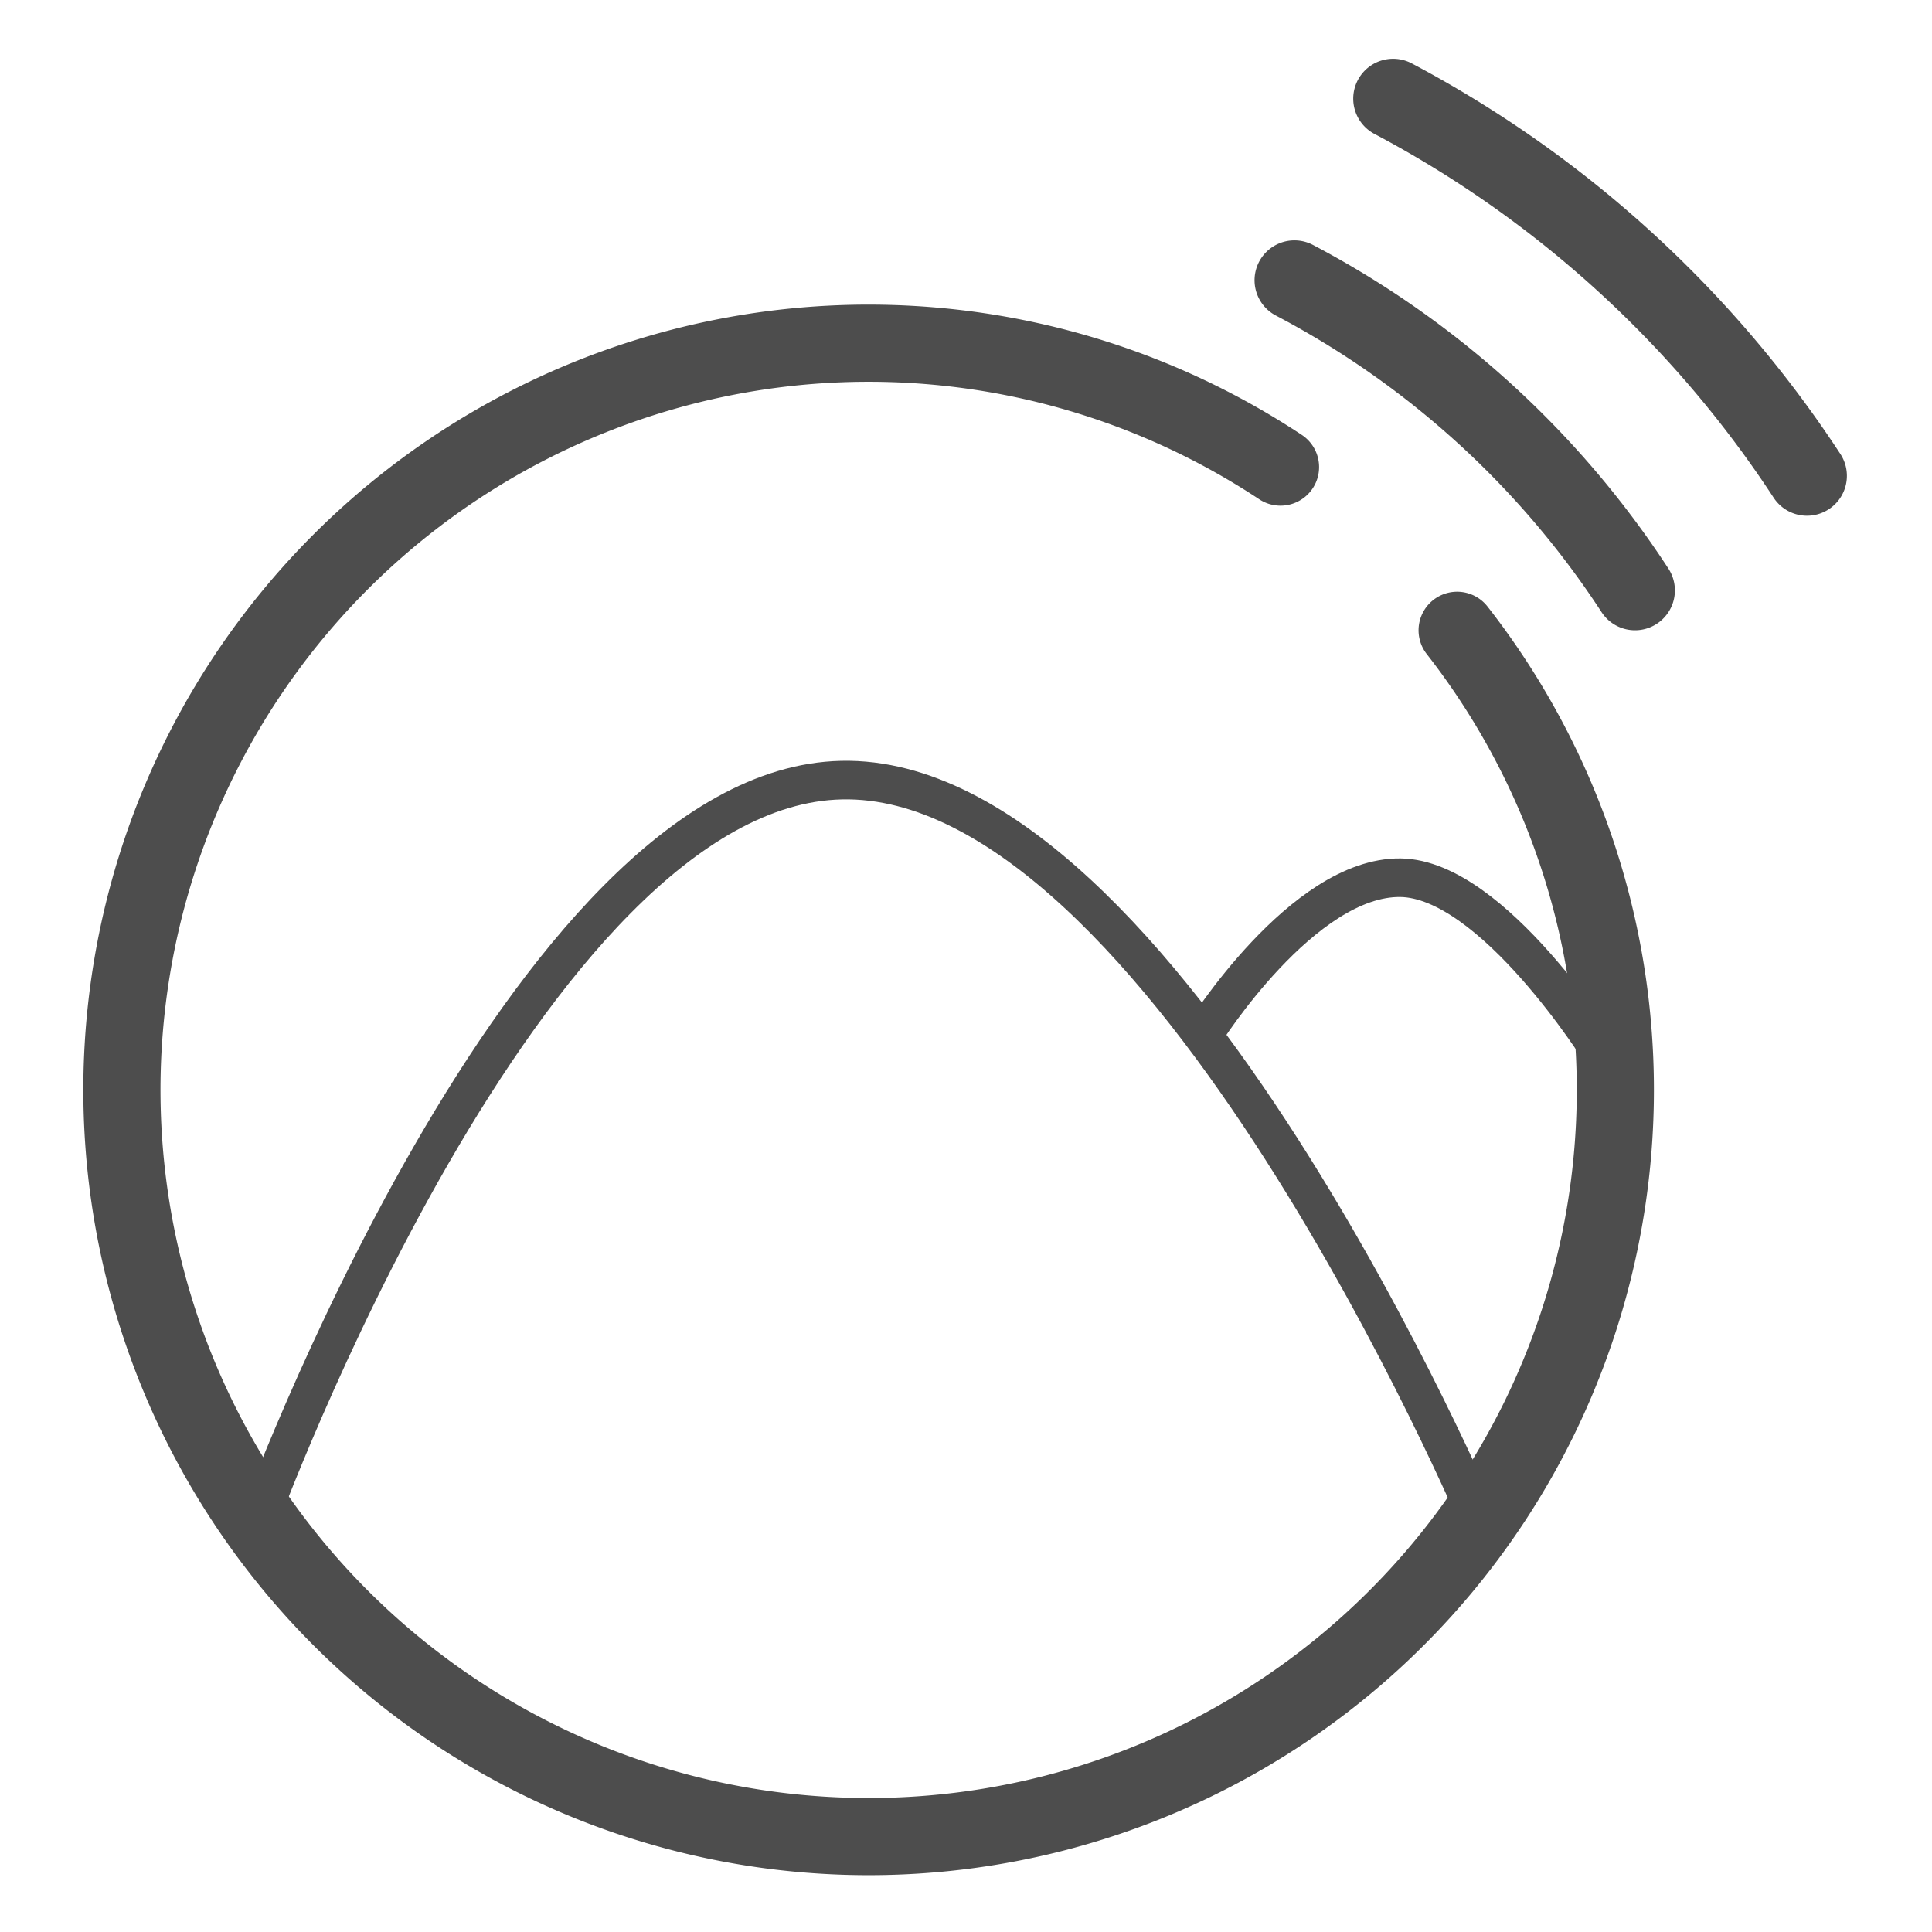 <?xml version="1.0" encoding="UTF-8" standalone="no"?>
<!-- Created with Inkscape (http://www.inkscape.org/) -->

<svg
   xmlns:dc="http://purl.org/dc/elements/1.1/"
   xmlns:cc="http://creativecommons.org/ns#"
   xmlns:rdf="http://www.w3.org/1999/02/22-rdf-syntax-ns#"
   xmlns:svg="http://www.w3.org/2000/svg"
   xmlns="http://www.w3.org/2000/svg"
   xmlns:sodipodi="http://sodipodi.sourceforge.net/DTD/sodipodi-0.dtd"
   xmlns:inkscape="http://www.inkscape.org/namespaces/inkscape"
   width="210mm"
   height="210mm"
   viewBox="0 0 744.094 744.094"
   id="svg3753"
   version="1.1"
   inkscape:version="0.91 r13725"
   sodipodi:docname="openSmartCountry_logo.svg"
   inkscape:export-filename="D:\teanocrata\Google Drive\opensmartcountry\imágenes\logo\OpenSmartCountry_segmento2.png"
   inkscape:export-xdpi="33.919998"
   inkscape:export-ydpi="33.919998">
  <defs
     id="defs3755" />
  <sodipodi:namedview
     id="base"
     pagecolor="#ffffff"
     bordercolor="#666666"
     borderopacity="1.0"
     inkscape:pageopacity="0.0"
     inkscape:pageshadow="2"
     inkscape:zoom="0.49497474"
     inkscape:cx="704.94904"
     inkscape:cy="356.00363"
     inkscape:document-units="px"
     inkscape:current-layer="layer7"
     showgrid="false"
     inkscape:window-width="1920"
     inkscape:window-height="1017"
     inkscape:window-x="-8"
     inkscape:window-y="892"
     inkscape:window-maximized="1"
     showguides="false"
     inkscape:snap-page="true">
    <sodipodi:guide
       position="0,0"
       orientation="0,744.094"
       id="guide3359" />
    <sodipodi:guide
       position="744.095,0"
       orientation="-744.094,0"
       id="guide3361" />
    <sodipodi:guide
       position="744.095,744.094"
       orientation="0,-744.094"
       id="guide3363" />
    <sodipodi:guide
       position="0,744.094"
       orientation="744.094,0"
       id="guide3365" />
  </sodipodi:namedview>
  <g
     inkscape:groupmode="layer"
     id="layer3"
     inkscape:label="Circulo"
     style="display:inline"
     transform="translate(0,-308.268)">
    <path
       sodipodi:open="true"
       d="m 561.202,551.024 a 287.59,287.585 0 0 1 -31.91,388.626 287.59,287.585 0 0 1 -389.94,-0.411 287.59,287.585 0 0 1 -31.091,-388.692 287.59,287.585 0 0 1 384.917,-62.388"
       sodipodi:end="5.296664"
       sodipodi:start="5.6201461"
       sodipodi:ry="287.58499"
       sodipodi:rx="287.59036"
       sodipodi:cy="728.03644"
       sodipodi:cx="334.54468"
       sodipodi:type="arc"
       id="path4313"
       style="display:inline;fill:none;fill-rule:evenodd;stroke:#4d4d4d;stroke-width:29.714;stroke-linecap:round;stroke-linejoin:miter;stroke-miterlimit:4;stroke-dasharray:none;stroke-opacity:1"
       inkscape:export-xdpi="24.699585"
       inkscape:export-ydpi="24.699585" />
  </g>
  <g
     inkscape:groupmode="layer"
     id="layer4"
     inkscape:label="Montaña 1"
     style="display:inline"
     transform="translate(0,-308.268)">
    <path
       style="display:inline;fill:none;fill-rule:evenodd;stroke:#4d4d4d;stroke-width:14.857;stroke-linecap:butt;stroke-linejoin:miter;stroke-miterlimit:4;stroke-dasharray:none;stroke-opacity:1"
       d="m 99.169,895.245 c 0,0 103.571,-283.914 224.974,-286.524 123.899,-2.663 245.994,286.32 245.994,286.32"
       id="path5199"
       inkscape:connector-curvature="0"
       sodipodi:nodetypes="csc"
       inkscape:export-xdpi="24.699585"
       inkscape:export-ydpi="24.699585"
       inkscape:export-filename="D:\teanocrata\Development\OpenSmartCountry\Web\img\OpenSmartCountry_logo_192x192.png" />
  </g>
  <g
     inkscape:groupmode="layer"
     id="layer5"
     inkscape:label="Montaña 2"
     style="display:inline"
     transform="translate(0,-308.268)">
    <path
       style="display:inline;fill:none;fill-rule:evenodd;stroke:#4d4d4d;stroke-width:14.857;stroke-linecap:butt;stroke-linejoin:miter;stroke-miterlimit:4;stroke-dasharray:none;stroke-opacity:1"
       d="m 463.768,706.332 c 0,0 37.91,-60.447 75.59,-60.019 35.604,0.405 77.437,67.539 77.437,67.539"
       id="path5201"
       inkscape:connector-curvature="0"
       sodipodi:nodetypes="csc"
       inkscape:export-xdpi="24.699585"
       inkscape:export-ydpi="24.699585"
       inkscape:export-filename="D:\teanocrata\Development\OpenSmartCountry\Web\img\OpenSmartCountry_logo_192x192.png" />
  </g>
  <g
     inkscape:groupmode="layer"
     id="layer6"
     inkscape:label="Segmento 1"
     style="display:inline"
     transform="translate(0,-308.268)">
    <path
       style="display:inline;fill:none;stroke:#4d4d4d;stroke-width:30.722;stroke-linecap:round;stroke-miterlimit:4;stroke-dasharray:none;stroke-opacity:1"
       id="path5162"
       sodipodi:type="arc"
       sodipodi:cx="334.54578"
       sodipodi:cy="728.02509"
       sodipodi:rx="352.31775"
       sodipodi:ry="352.31696"
       sodipodi:start="5.1965609"
       sodipodi:end="5.7055691"
       sodipodi:open="true"
       d="M 498.541,416.203 A 352.318,352.317 0 0 1 629.706,535.65"
       inkscape:export-xdpi="24.699585"
       inkscape:export-ydpi="24.699585"
       inkscape:export-filename="D:\teanocrata\Development\OpenSmartCountry\Web\img\OpenSmartCountry_logo_192x192.png" />
  </g>
  <g
     inkscape:groupmode="layer"
     id="layer7"
     inkscape:label="Segmento 2"
     style="display:inline"
     transform="translate(0,-308.268)">
    <path
       style="display:inline;fill:none;stroke:#4d4d4d;stroke-width:30.722;stroke-linecap:round;stroke-miterlimit:4;stroke-dasharray:none;stroke-opacity:1"
       id="path5164"
       sodipodi:type="arc"
       sodipodi:cx="334.54587"
       sodipodi:cy="728.02527"
       sodipodi:rx="431.90829"
       sodipodi:ry="431.90829"
       sodipodi:start="5.1990738"
       sodipodi:end="5.7037404"
       sodipodi:open="true"
       d="M 536.549,346.267 A 431.908,431.908 0 0 1 695.952,491.53"
       inkscape:export-xdpi="24.699585"
       inkscape:export-ydpi="24.699585"
       inkscape:export-filename="D:\teanocrata\Development\OpenSmartCountry\Web\img\OpenSmartCountry_logo_192x192.png" />
  </g>
</svg>
